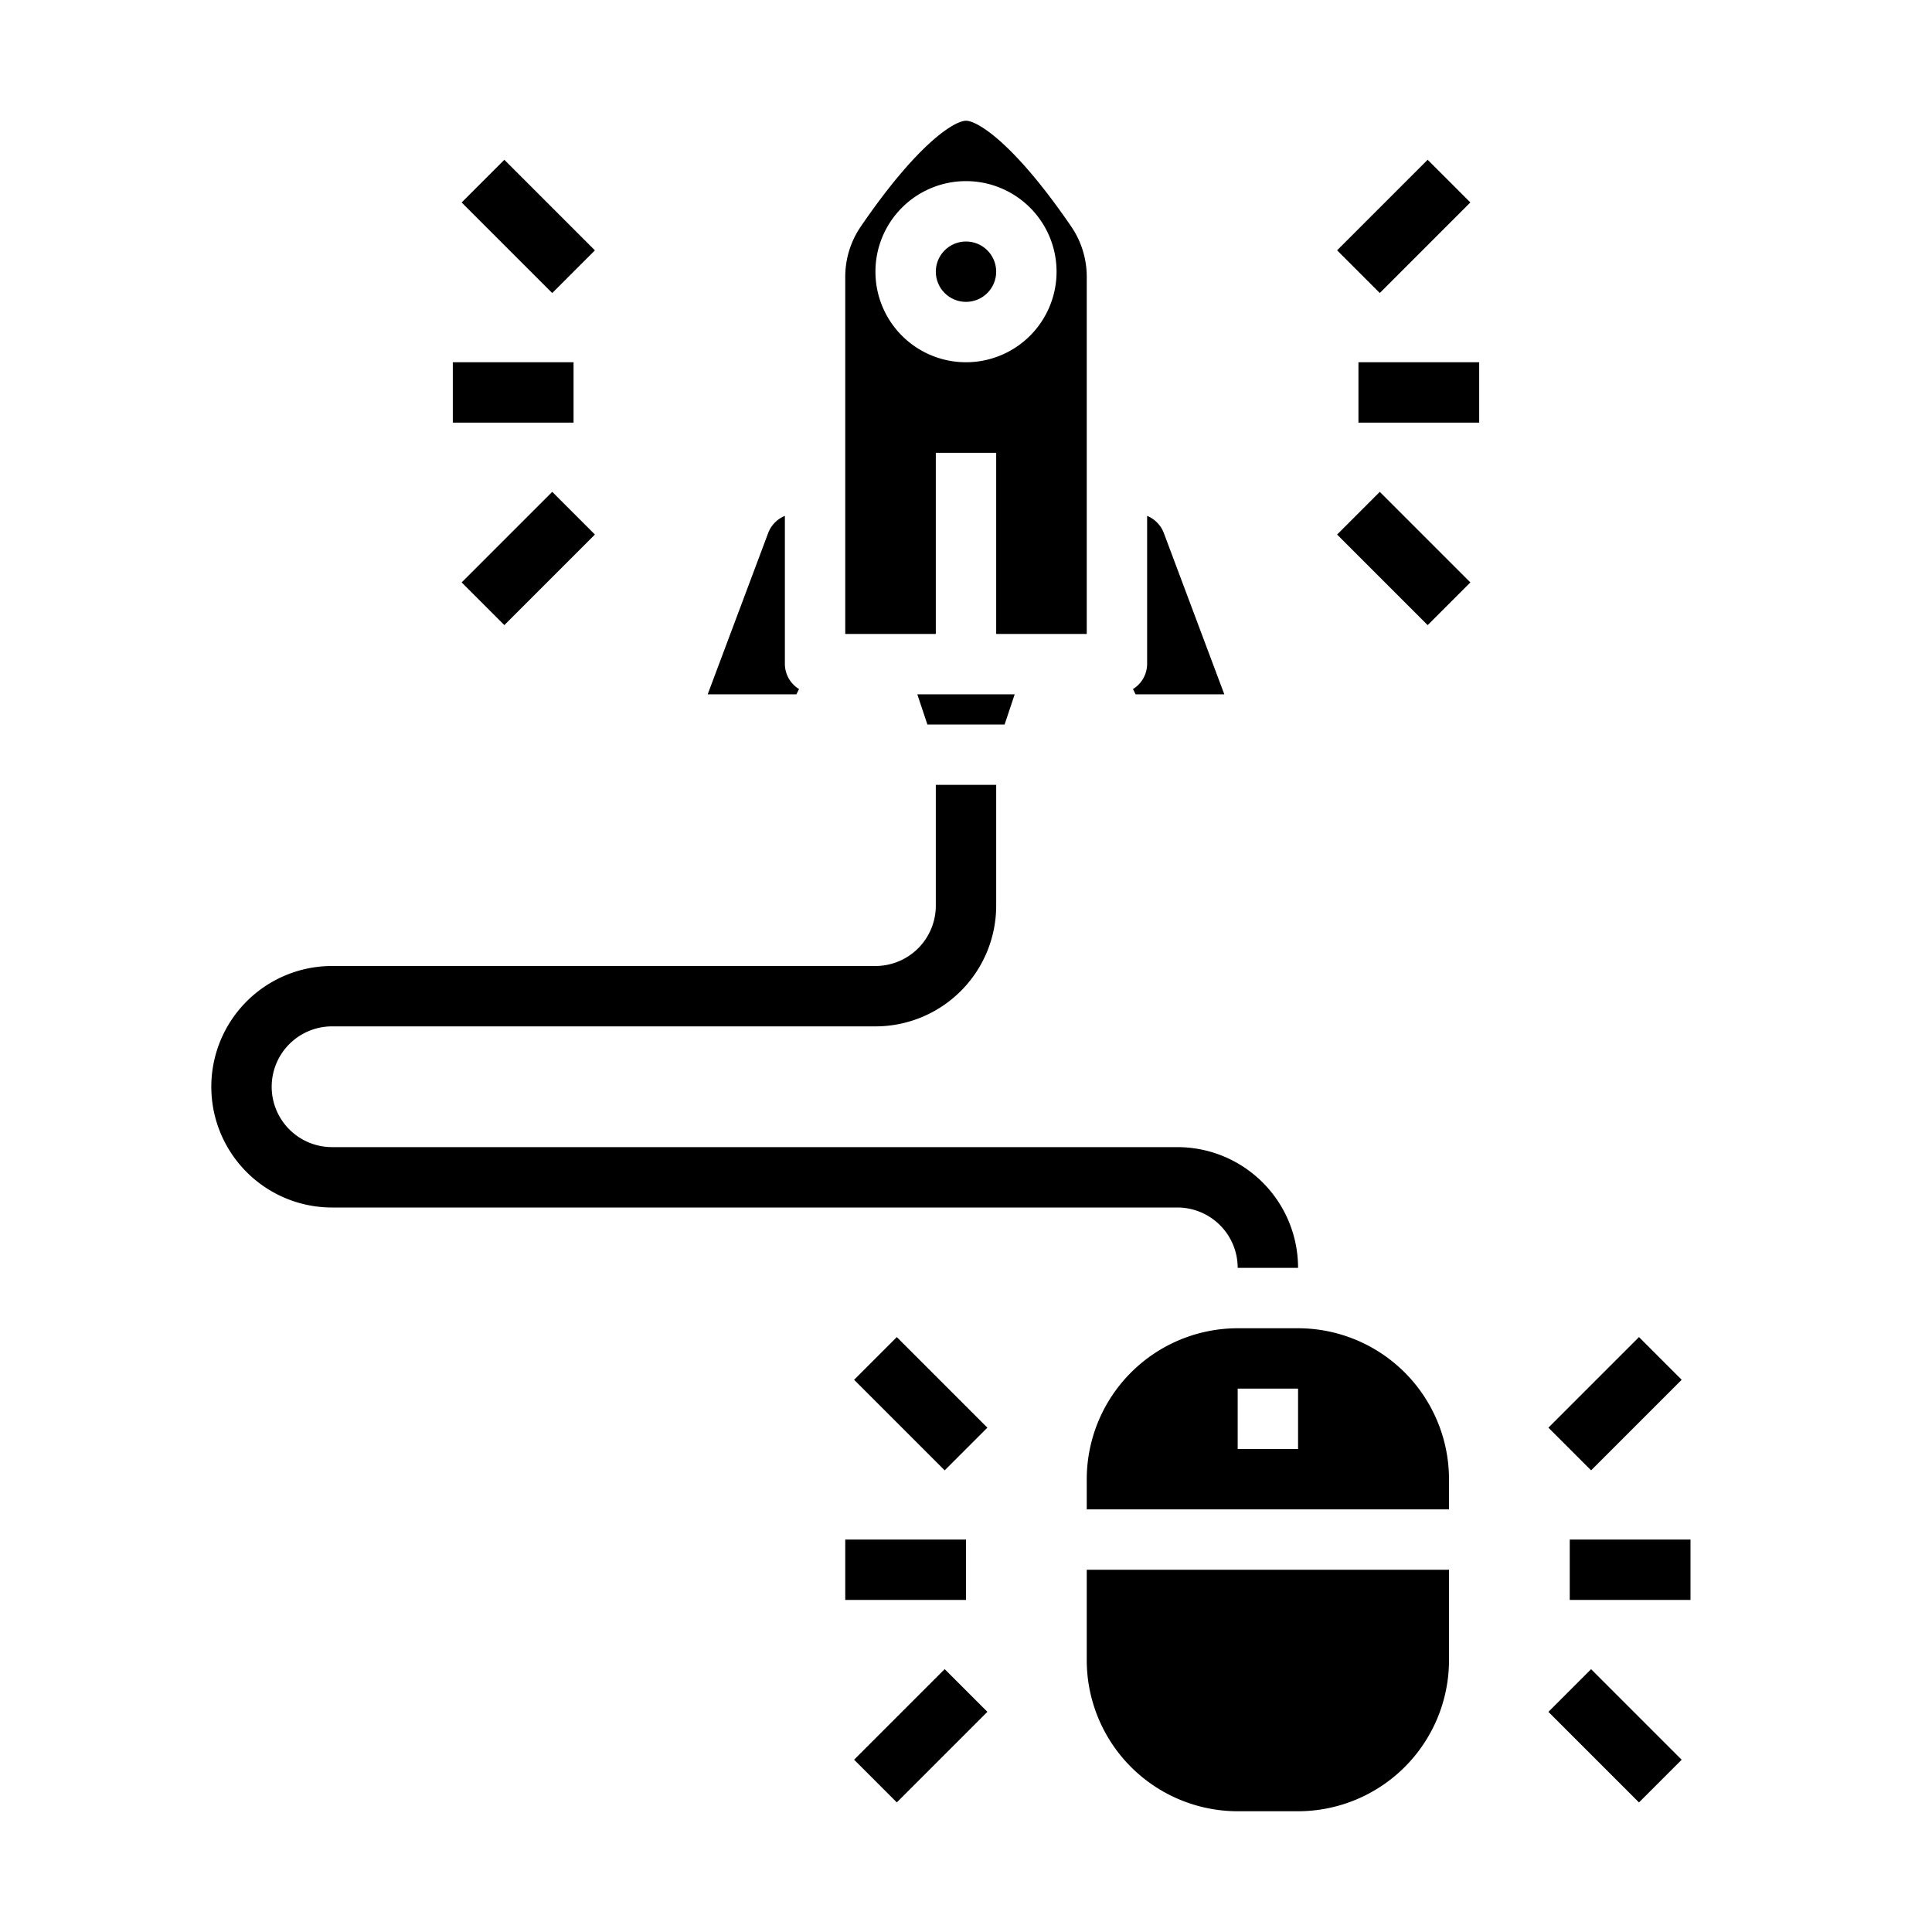<svg xmlns="http://www.w3.org/2000/svg" viewBox="0 0 64 64" x="0px" y="0px"><g data-name="Pay Per Click"><rect x="52" y="51" width="4" height="2"></rect><rect x="51.379" y="45.5" width="4.243" height="2" transform="translate(-17.211 51.45) rotate(-45)"></rect><rect x="52.5" y="55.379" width="2" height="4.243" transform="translate(-24.989 54.672) rotate(-45)"></rect><rect x="28" y="51" width="4" height="2"></rect><rect x="29.5" y="44.379" width="2" height="4.243" transform="translate(-23.947 35.186) rotate(-45)"></rect><rect x="28.379" y="56.5" width="4.243" height="2" transform="translate(-31.725 38.408) rotate(-45)"></rect><rect x="15" y="12" width="4" height="2"></rect><rect x="16.5" y="5.379" width="2" height="4.243" transform="translate(-0.178 14.571) rotate(-45)"></rect><rect x="15.379" y="17.5" width="4.243" height="2" transform="translate(-7.956 17.793) rotate(-45)"></rect><rect x="45" y="12" width="4" height="2"></rect><rect x="44.379" y="6.5" width="4.243" height="2" transform="translate(8.316 35.077) rotate(-45)"></rect><rect x="45.5" y="16.379" width="2" height="4.243" transform="translate(0.538 38.299) rotate(-45)"></rect><path d="M25.45,17.648,23.443,23h2.939l.087-.174A.982.982,0,0,1,26,22V17.089A.994.994,0,0,0,25.45,17.648Z"></path><path d="M28,9.185V21h3V15h2v6h3V9.185a2.951,2.951,0,0,0-.511-1.676C33.59,4.733,32.376,4,32,4s-1.59.733-3.488,3.508A2.95,2.95,0,0,0,28,9.185ZM32,6a3,3,0,1,1-3,3A3,3,0,0,1,32,6Z"></path><circle cx="32" cy="9" r="1"></circle><path d="M37.618,23h2.939L38.55,17.649a.993.993,0,0,0-.55-.56V22a.982.982,0,0,1-.469.826Z"></path><polygon points="30.721 24 33.279 24 33.613 23 30.387 23 30.721 24"></polygon><path d="M43,42H41a2,2,0,0,0-2-2H11a4,4,0,0,1,0-8H29a2,2,0,0,0,2-2V26h2v4a4,4,0,0,1-4,4H11a2,2,0,0,0,0,4H39A4,4,0,0,1,43,42Z"></path><path d="M48,52H36v3a5.006,5.006,0,0,0,5,5h2a5.006,5.006,0,0,0,5-5Z"></path><path d="M48,49a5.006,5.006,0,0,0-5-5H41a5.006,5.006,0,0,0-5,5v1H48Zm-5-1H41V46h2Z"></path></g></svg>